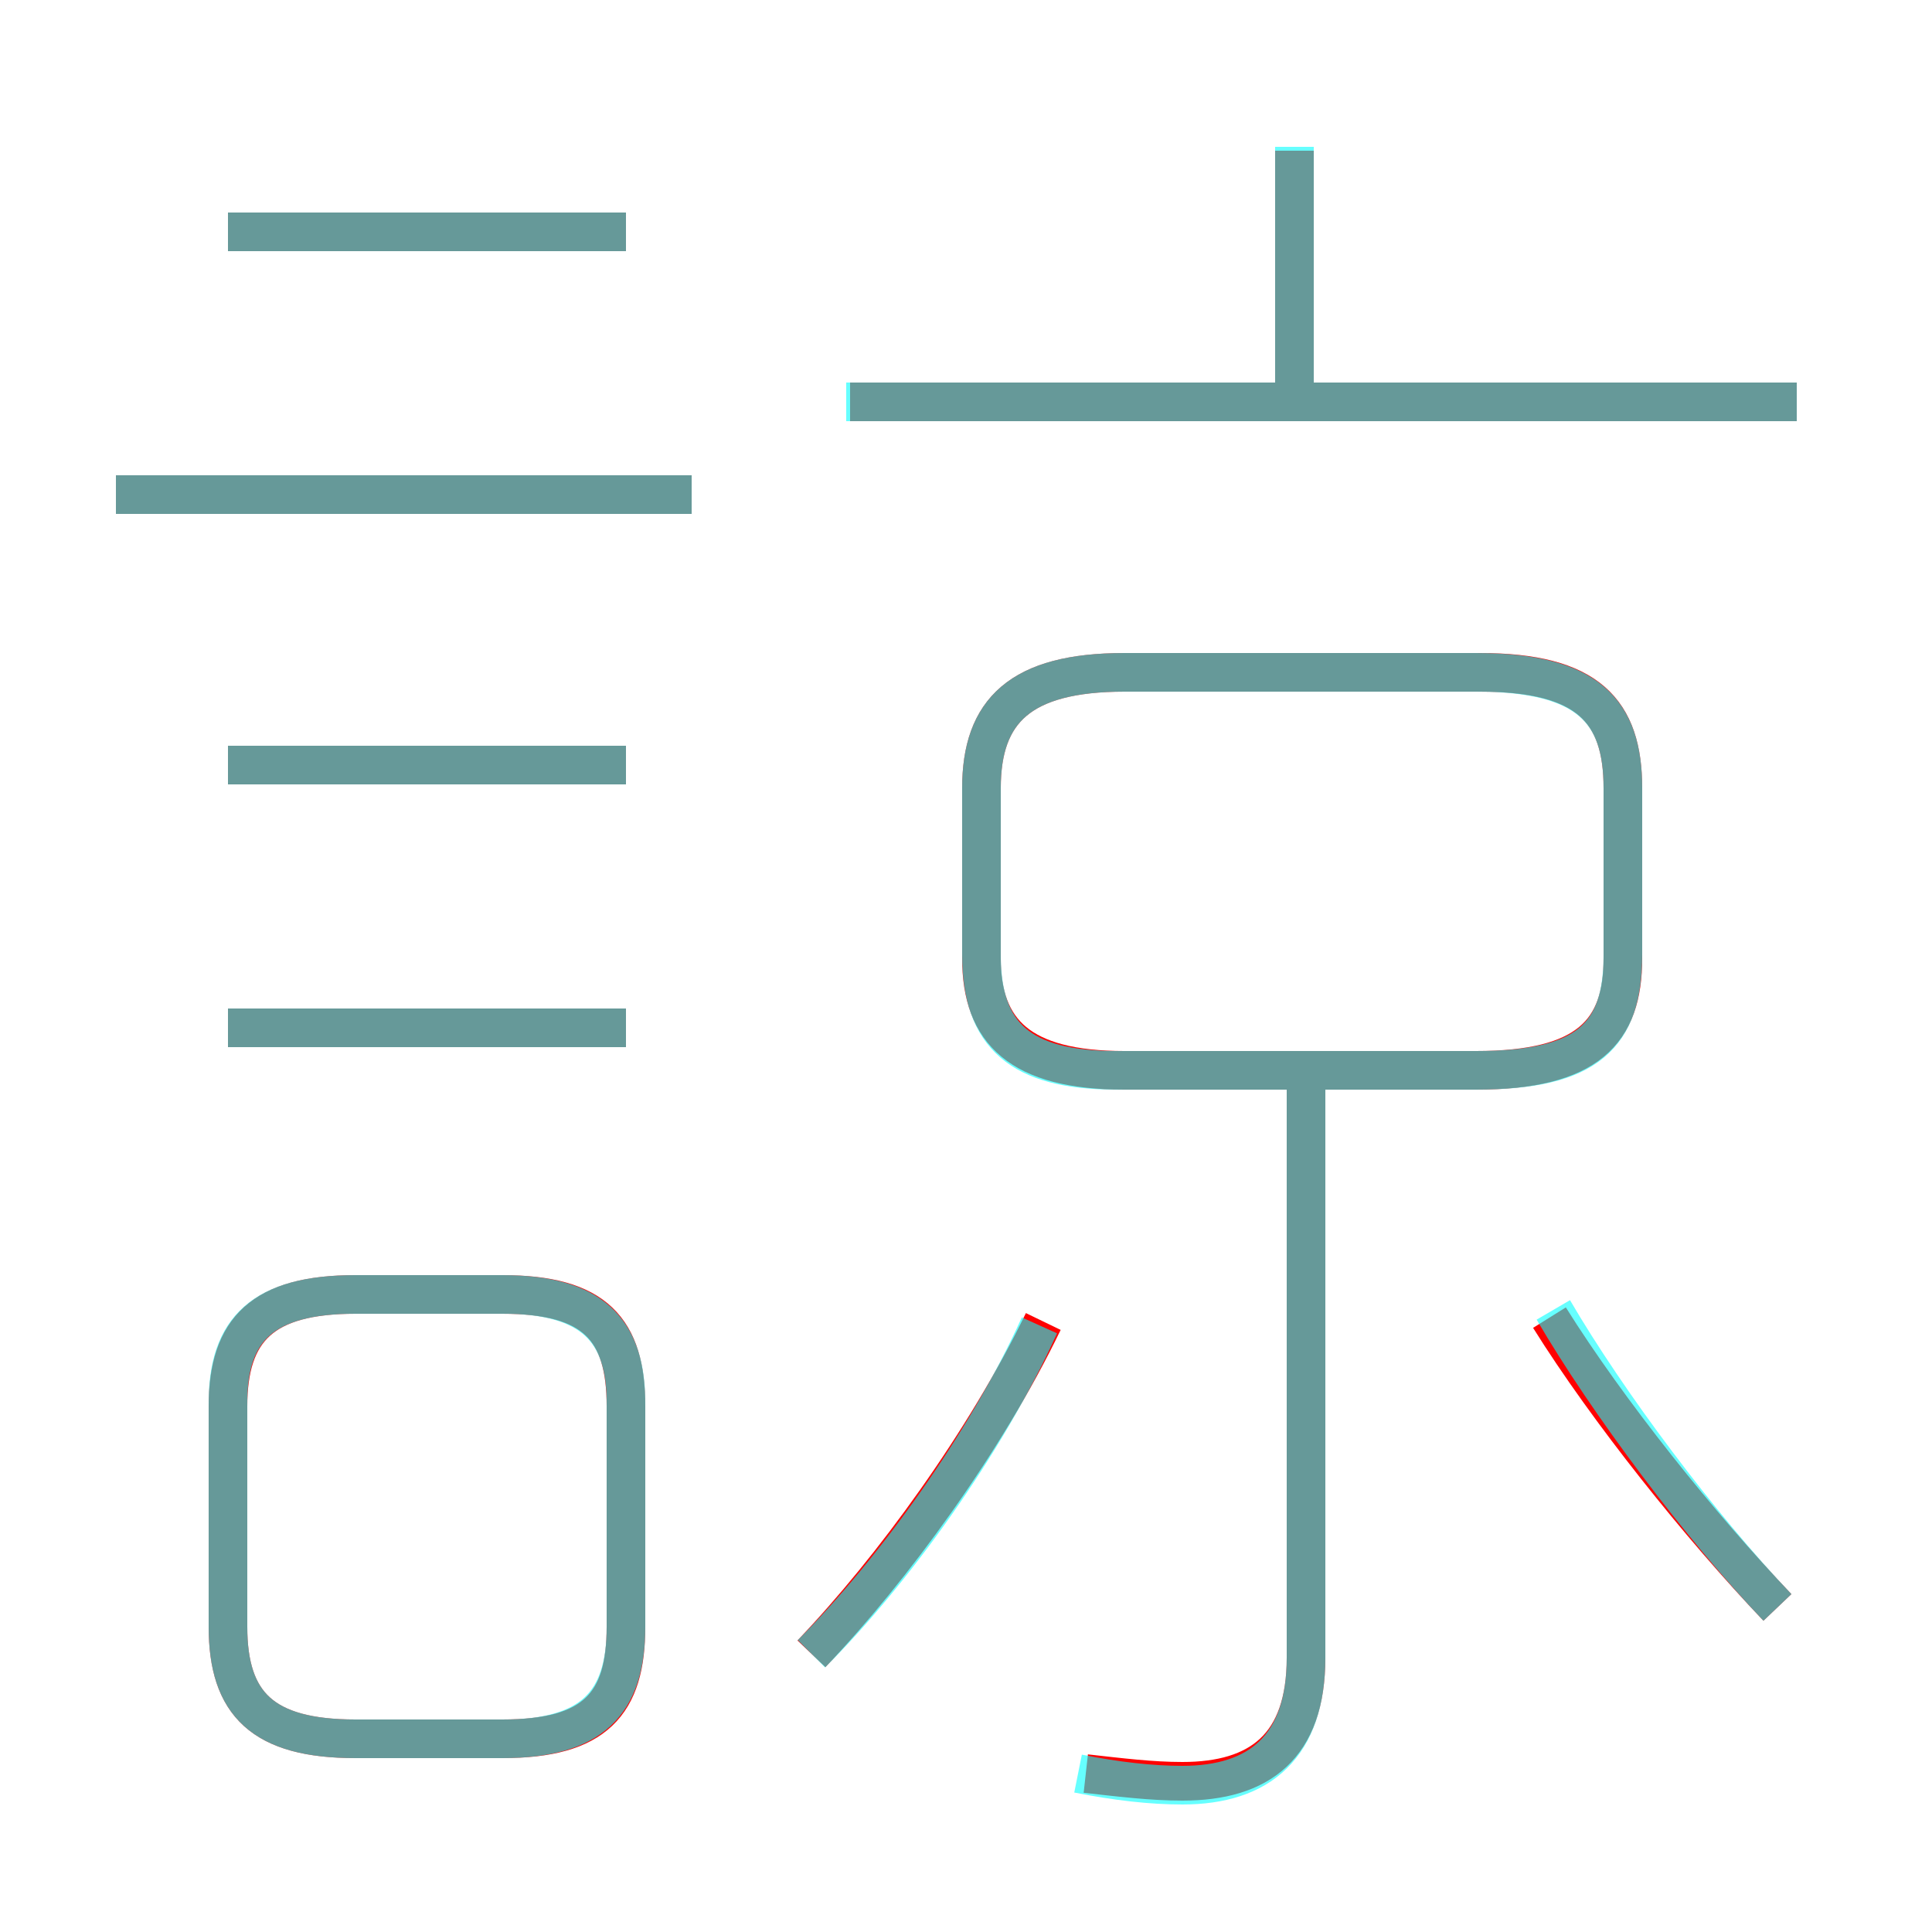 <?xml version='1.0' encoding='utf8'?>
<svg viewBox="0.0 -6.0 50.0 50.0" version="1.1" xmlns="http://www.w3.org/2000/svg">
<rect x="0.0" y="-6.0" width="50.0" height="50.0" fill="#333333" stroke="none"/>
<rect x="-1000" y="-1000" width="2000" height="2000" stroke="white" fill="white"/>
<g style="fill:none;stroke:rgba(255, 0, 0, 1);  stroke-width:1"><path d="M 29.1 -16.3 L 38.2 -16.3 C 41.1 -16.3 42.0 -17.3 42.0 -19.2 L 42.0 -23.6 C 42.0 -25.6 41.1 -26.6 38.3 -26.6 L 29.1 -26.6 C 26.4 -26.6 25.4 -25.6 25.4 -23.6 L 25.4 -19.2 C 25.4 -17.3 26.4 -16.3 29.1 -16.3 Z M 9.2 1.0 L 13.0 1.0 C 15.4 1.0 16.2 0.1 16.2 -1.9 L 16.2 -7.6 C 16.2 -9.6 15.4 -10.5 13.0 -10.5 L 9.2 -10.5 C 6.8 -10.5 5.9 -9.6 5.9 -7.6 L 5.9 -1.9 C 5.9 0.1 6.8 1.0 9.2 1.0 Z M 5.9 -17.4 L 16.2 -17.4 M 21.0 -1.2 C 23.1 -3.4 25.5 -6.7 27.0 -9.8 M 5.9 -24.2 L 16.2 -24.2 M 28.1 1.9 C 29.0 2.0 29.8 2.1 30.6 2.1 C 32.6 2.1 33.8 1.2 33.8 -1.1 L 33.8 -16.4 M 3.0 -31.2 L 17.9 -31.2 M 5.9 -38.0 L 16.2 -38.0 M 46.0 -2.4 C 44.0 -4.5 41.6 -7.5 40.1 -9.9 M 22.0 -33.6 L 46.5 -33.6 M 33.5 -34.1 L 33.5 -40.1" transform="translate(0.0 38.0)" />
</g>
<g style="fill:none;stroke:rgba(0, 255, 255, 0.6);  stroke-width:1">
<path d="M 28.9 -16.3 L 38.2 -16.3 C 41.1 -16.3 42.0 -17.2 42.0 -19.3 L 42.0 -23.6 C 42.0 -25.6 41.1 -26.6 38.2 -26.6 L 29.1 -26.6 C 26.4 -26.6 25.4 -25.6 25.4 -23.6 L 25.4 -19.3 C 25.4 -17.2 26.4 -16.3 28.9 -16.3 Z M 9.2 1.0 L 13.0 1.0 C 15.3 1.0 16.2 0.1 16.2 -1.9 L 16.2 -7.7 C 16.2 -9.6 15.3 -10.5 13.0 -10.5 L 9.2 -10.5 C 6.8 -10.5 5.9 -9.6 5.9 -7.7 L 5.9 -1.9 C 5.9 0.1 6.8 1.0 9.2 1.0 Z M 16.2 -17.4 L 5.9 -17.4 M 21.0 -1.2 C 23.1 -3.3 25.5 -6.6 26.9 -9.7 M 16.2 -24.2 L 5.9 -24.2 M 27.9 1.9 C 28.9 2.1 29.8 2.2 30.6 2.2 C 32.6 2.2 33.8 1.2 33.8 -1.1 L 33.8 -15.8 M 17.9 -31.2 L 3.0 -31.2 M 46.0 -2.4 C 44.0 -4.5 41.6 -7.7 40.2 -10.1 M 16.2 -38.0 L 5.9 -38.0 M 46.5 -33.6 L 21.9 -33.6 M 33.5 -33.6 L 33.5 -40.2" transform="translate(0.0 38.0)" />
</g>
</svg>